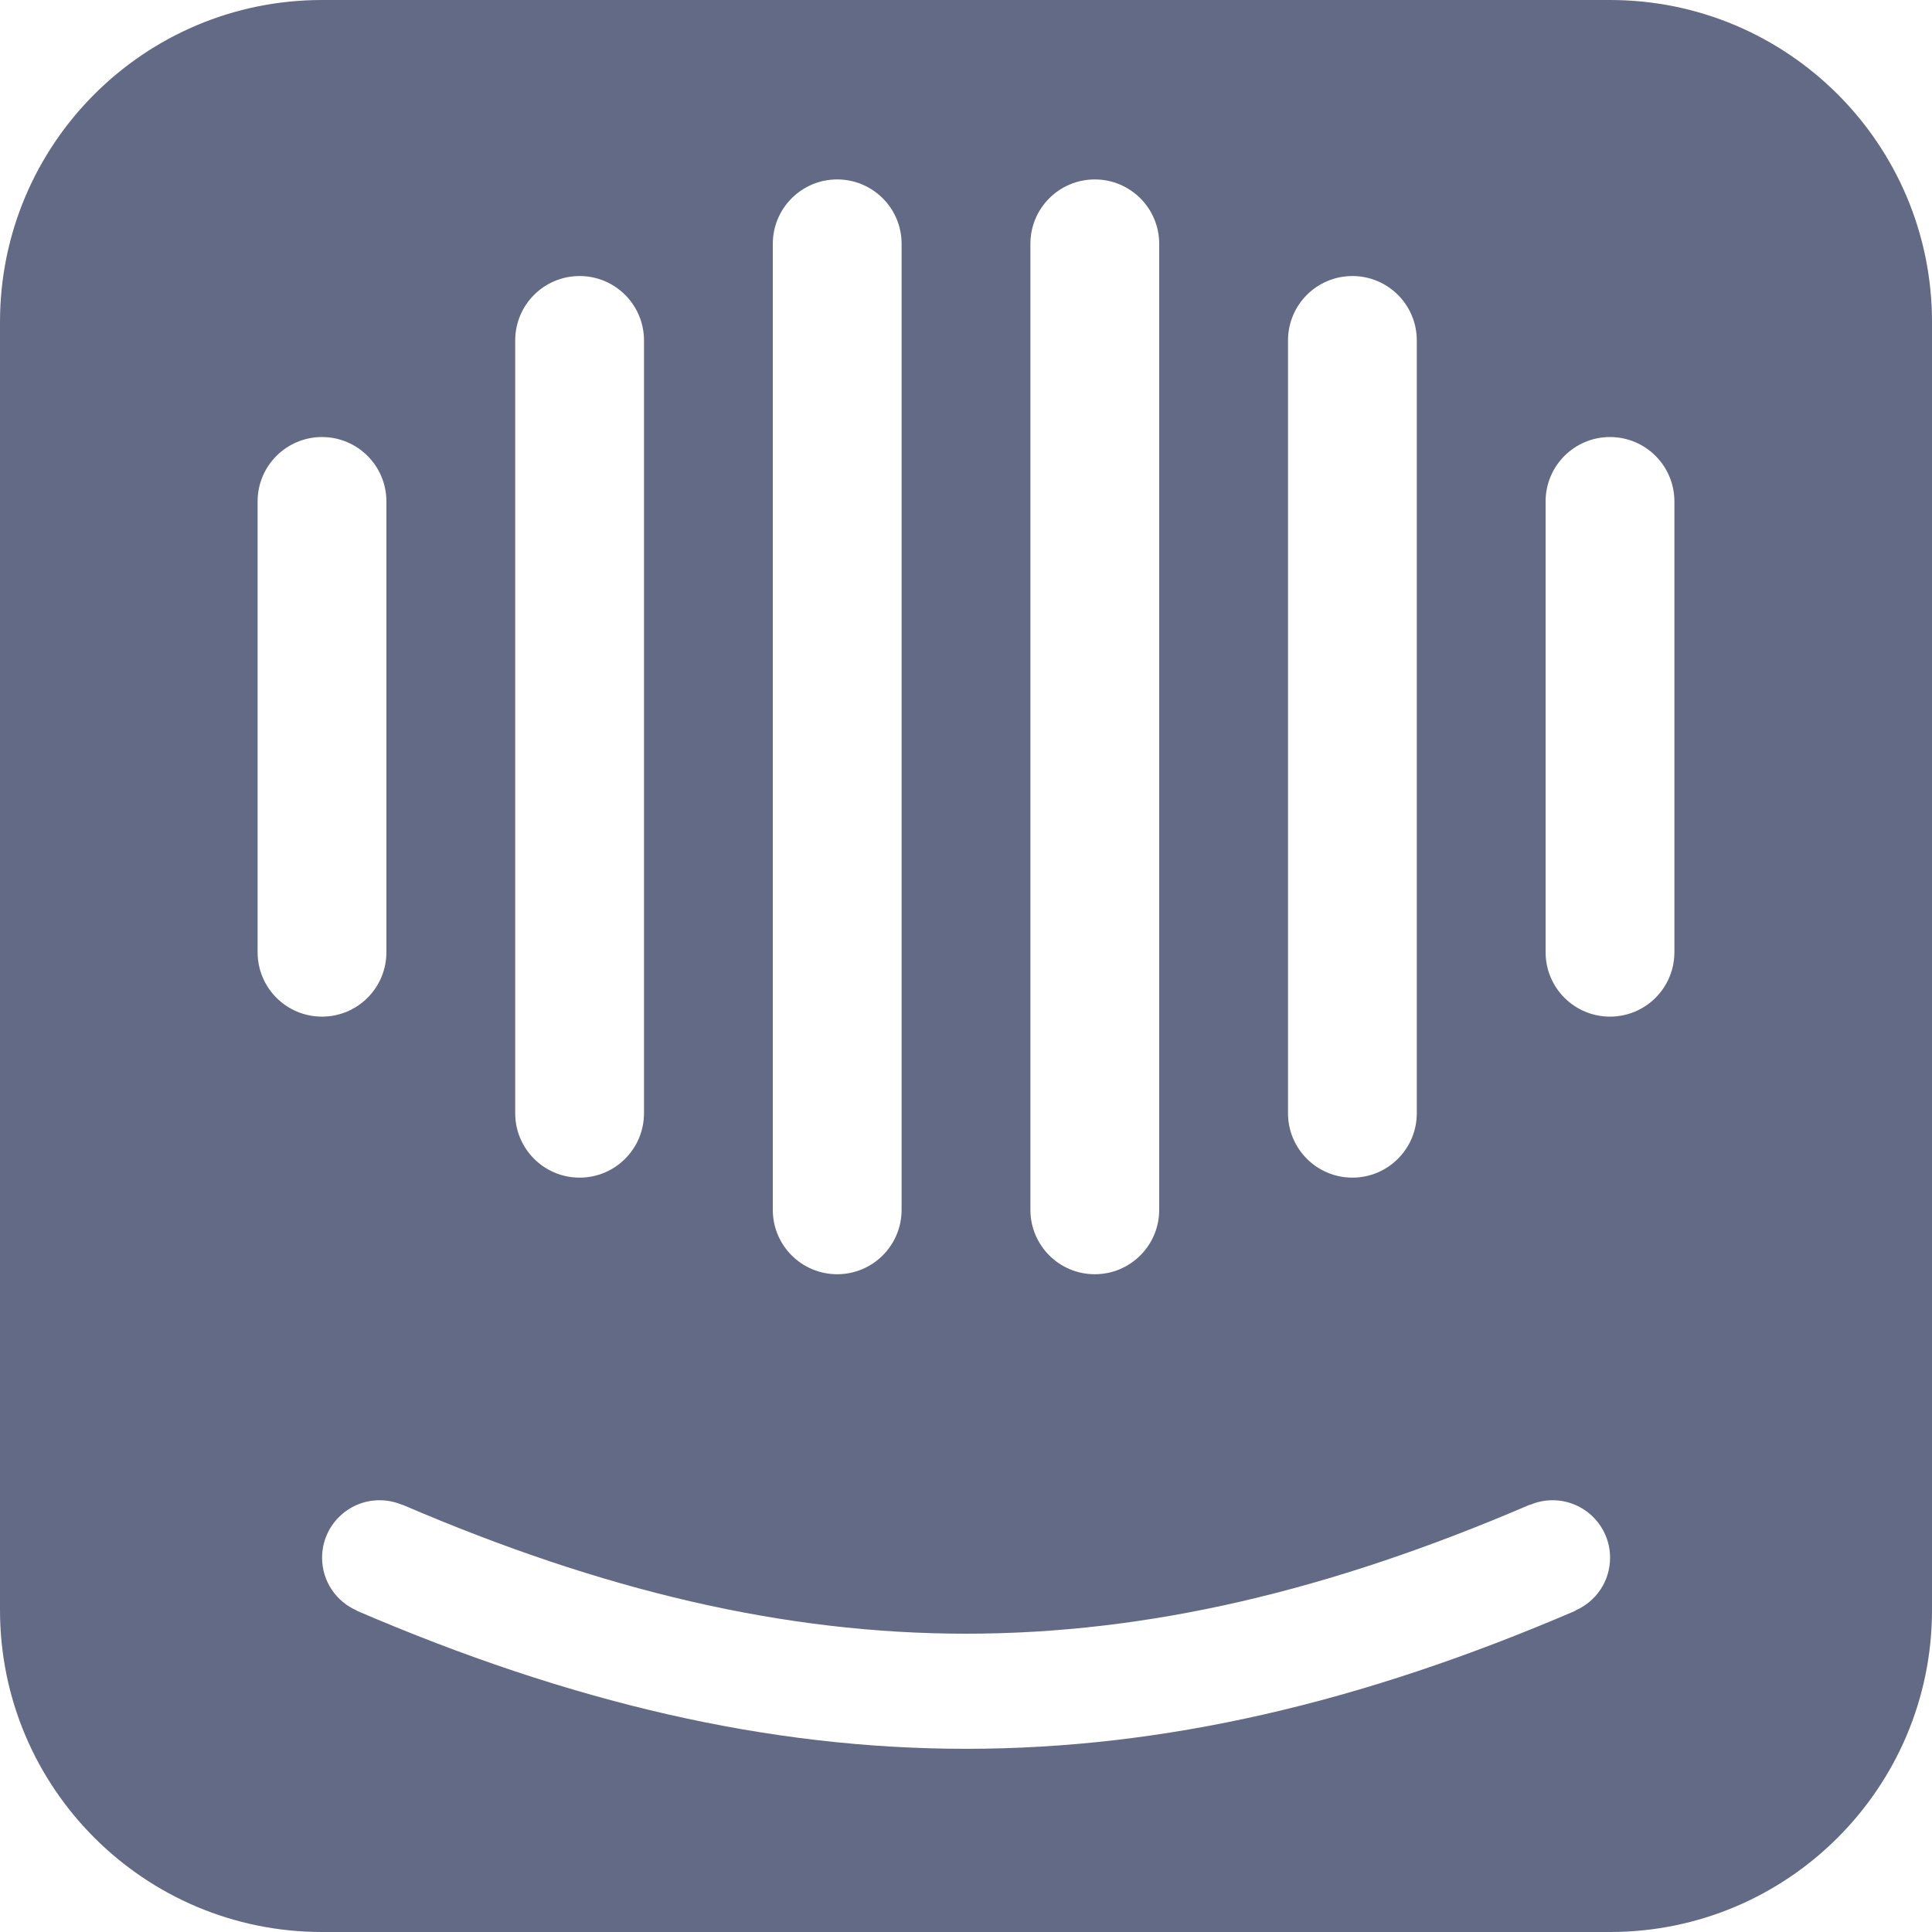 <?xml version="1.0" encoding="UTF-8" standalone="no"?>
<svg width="48px" height="48px" viewBox="0 0 48 48" version="1.1" xmlns="http://www.w3.org/2000/svg" xmlns:xlink="http://www.w3.org/1999/xlink" xmlns:sketch="http://www.bohemiancoding.com/sketch/ns">
    <!-- Generator: Sketch 3.3.3 (12072) - http://www.bohemiancoding.com/sketch -->
    <title>intercom</title>
    <desc>Created with Sketch.</desc>
    <defs></defs>
    <g id="Icons" stroke="none" stroke-width="1" fill="none" fill-rule="evenodd" sketch:type="MSPage">
        <g id="intercom" sketch:type="MSLayerGroup" fill="#626A85">
            <path d="M0,30.096 L0,40 C0,44.418 3.582,48 8,48 L40,48 C44.418,48 48,44.418 48,40 L48,30.097 L48,8 C48,3.581 44.418,0 40,0 L8,0 C3.582,0 0,3.581 0,8 L0,30.096 Z M40.002,38.701 C40.002,37.914 39.362,37.273 38.573,37.273 C38.374,37.273 38.183,37.314 38.01,37.389 L38.007,37.384 C28.073,41.657 19.931,41.657 9.997,37.384 L9.994,37.389 C9.821,37.314 9.63,37.273 9.43,37.273 C8.641,37.273 8.002,37.914 8.002,38.701 C8.002,39.29 8.357,39.795 8.866,40.013 L8.865,40.019 C19.5,44.592 28.504,44.592 39.14,40.019 L39.138,40.013 C39.646,39.795 40.002,39.29 40.002,38.701 Z M8,10.858 C7.116,10.858 6.4,11.574 6.4,12.458 L6.4,23.658 C6.4,24.542 7.116,25.258 8,25.258 C8.884,25.258 9.6,24.542 9.6,23.658 L9.6,12.458 C9.6,11.574 8.884,10.858 8,10.858 Z M40,10.858 C39.116,10.858 38.4,11.574 38.4,12.458 L38.4,23.658 C38.4,24.542 39.116,25.258 40,25.258 C40.884,25.258 41.6,24.542 41.6,23.658 L41.6,12.458 C41.6,11.574 40.884,10.858 40,10.858 Z M33.6,6.858 C32.716,6.858 32,7.574 32,8.458 L32,27.658 C32,28.541 32.716,29.258 33.6,29.258 C34.484,29.258 35.2,28.541 35.2,27.658 L35.2,8.458 C35.2,7.574 34.484,6.858 33.6,6.858 Z M14.4,6.858 C13.516,6.858 12.8,7.574 12.8,8.458 L12.8,27.658 C12.8,28.541 13.516,29.258 14.4,29.258 C15.284,29.258 16,28.541 16,27.658 L16,8.458 C16,7.574 15.284,6.858 14.4,6.858 Z M27.2,4.458 C26.316,4.458 25.6,5.174 25.6,6.058 L25.6,30.058 C25.6,30.942 26.316,31.658 27.2,31.658 C28.084,31.658 28.8,30.942 28.8,30.058 L28.8,6.058 C28.8,5.174 28.084,4.458 27.2,4.458 Z M20.8,4.458 C19.916,4.458 19.2,5.174 19.2,6.058 L19.2,30.058 C19.2,30.942 19.916,31.658 20.8,31.658 C21.684,31.658 22.4,30.942 22.4,30.058 L22.4,6.058 C22.4,5.174 21.684,4.458 20.8,4.458 Z" id="Shape" sketch:type="MSShapeGroup"></path>
        </g>
    </g>
</svg>